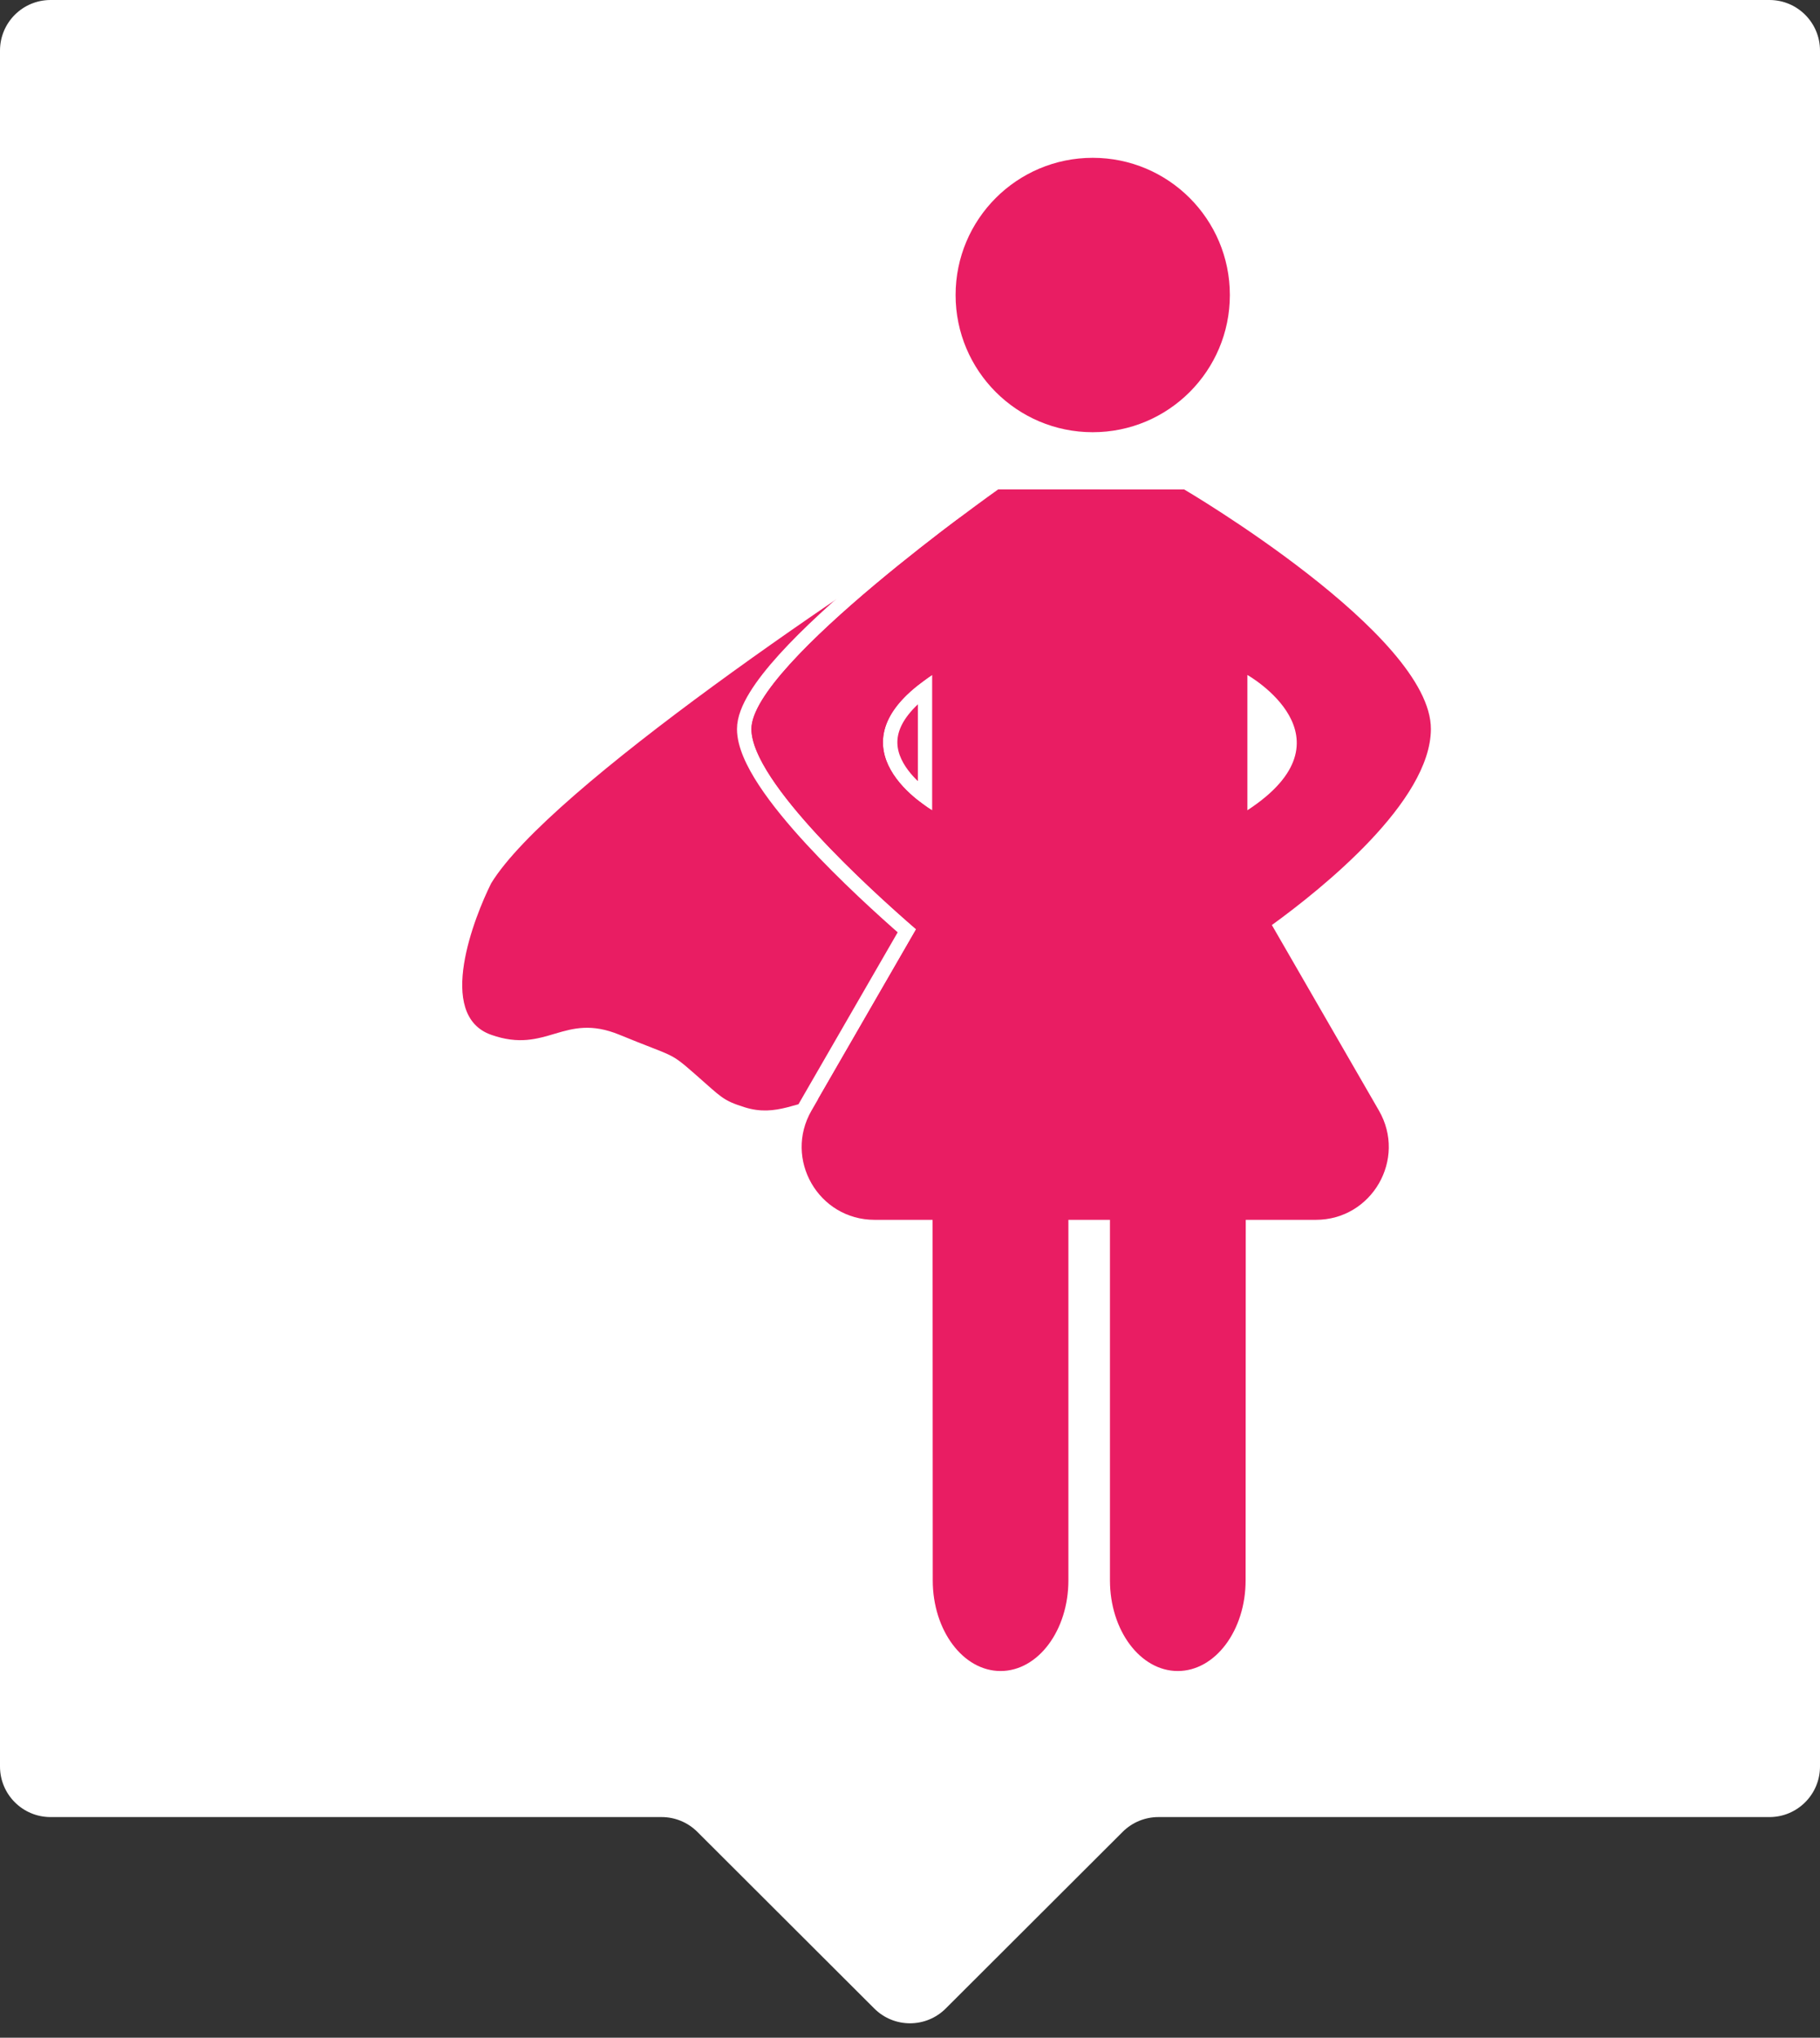 <svg width="126" height="141" viewBox="0 0 126 141" fill="none" xmlns="http://www.w3.org/2000/svg">
<rect x="0" y="0" width="126" height="141" fill="#333333" stroke="none"/>
<path fill-rule="evenodd" clip-rule="evenodd" d="M126 3.5C126 1.567 124.433 0 122.5 0H3.5C1.567 0 0 1.567 0 3.5V122.232C0 124.165 1.567 125.732 3.5 125.732H45.804C46.731 125.732 47.62 126.1 48.276 126.754L60.528 138.98C61.894 140.343 64.106 140.343 65.472 138.98L77.724 126.754C78.38 126.1 79.269 125.732 80.196 125.732H122.5C124.433 125.732 126 124.165 126 122.232V3.5Z" fill="white"/>
<path d="M75.65 29.907C80.894 29.907 85.144 25.657 85.144 20.414C85.144 15.17 80.894 10.92 75.65 10.92C70.407 10.92 66.157 15.17 66.157 20.414C66.157 25.657 70.407 29.907 75.65 29.907Z" fill="#E91D63"/>
<path d="M34.004 61.12C38.015 54.556 59.225 40.305 69.328 34H80.268C80.04 36.127 79.493 41.338 79.128 45.167C78.672 49.953 78.444 50.864 76.165 55.195C73.886 59.525 74.886 60.78 73.886 64.311C72.92 67.723 72.519 70.464 71.152 72.971C69.784 75.478 69.531 75.281 67.961 75.933C65.9 76.79 64.495 75.444 62.264 75.478C60.386 75.506 59.345 75.739 57.478 75.933C55.161 76.175 53.775 77.314 51.552 76.617C50.021 76.137 49.957 75.933 48.134 74.338C46.311 72.743 46.767 73.199 42.892 71.603C39.018 70.008 37.878 72.971 34.004 71.603C30.13 70.236 32.865 63.399 34.004 61.12Z" fill="#E91D63"/>
<path d="M68.943 33.366L69.102 33.366L81.982 33.368L82.118 33.368L82.235 33.437L81.982 33.868C82.235 33.437 82.235 33.437 82.236 33.437L82.236 33.437L82.239 33.439L82.249 33.445L82.286 33.467C82.319 33.486 82.368 33.516 82.431 33.553C82.558 33.629 82.743 33.741 82.979 33.886C83.45 34.175 84.121 34.595 84.927 35.119C86.538 36.167 88.687 37.634 90.838 39.309C92.987 40.981 95.152 42.873 96.783 44.77C98.395 46.645 99.569 48.621 99.562 50.451M68.943 33.366L99.062 50.45M68.943 33.366L68.814 33.458L69.102 33.866C68.814 33.458 68.814 33.458 68.813 33.458L68.813 33.458L68.81 33.46L68.801 33.467L68.763 33.493C68.731 33.517 68.682 33.551 68.619 33.596C68.493 33.686 68.309 33.819 68.074 33.989C67.605 34.33 66.935 34.821 66.131 35.425C64.524 36.631 62.38 38.288 60.234 40.087C58.092 41.884 55.936 43.834 54.313 45.624C53.502 46.519 52.813 47.386 52.325 48.184C51.844 48.969 51.52 49.748 51.522 50.451C51.526 51.524 52.123 52.787 52.959 54.06C53.809 55.355 54.965 56.744 56.206 58.089C58.53 60.609 61.188 63.013 62.786 64.406L55.748 76.596C53.615 80.289 56.281 84.906 60.546 84.906H64.064L64.075 109.352C64.075 109.352 64.075 109.352 64.075 109.352C64.075 111.182 64.629 112.858 65.55 114.088C66.47 115.318 67.78 116.126 69.27 116.126C70.76 116.126 72.071 115.318 72.991 114.088C73.912 112.858 74.466 111.182 74.466 109.352V84.906M68.943 33.366L74.466 84.906M99.562 50.451L99.062 50.45M99.562 50.451C99.562 50.451 99.562 50.451 99.562 50.451L99.062 50.45M99.562 50.451C99.557 51.823 99.044 53.224 98.262 54.571C97.478 55.922 96.406 57.252 95.235 58.491C93.049 60.805 90.482 62.842 88.709 64.147M99.062 50.45C99.044 55.453 91.575 61.455 88.052 64.008M88.709 64.147L88.484 63.758L88.052 64.008M88.709 64.147L95.897 76.596C98.029 80.289 95.364 84.906 91.099 84.906H86.744L86.735 109.352C86.735 109.352 86.735 109.352 86.735 109.352C86.735 111.182 86.18 112.858 85.259 114.088C84.338 115.318 83.028 116.126 81.538 116.126C80.049 116.126 78.738 115.318 77.818 114.088C76.897 112.858 76.343 111.182 76.343 109.352V84.906H74.466M88.709 64.147C88.584 64.239 88.462 64.328 88.345 64.412L88.052 64.008M88.052 64.008L74.466 84.906M64.045 55.13C63.96 55.066 63.87 54.997 63.777 54.922C63.2 54.456 62.533 53.804 62.096 53.025C61.665 52.257 61.468 51.389 61.775 50.441C62.041 49.622 62.702 48.68 64.045 47.665V55.13ZM89.126 52.33C88.861 53.15 88.2 54.091 86.857 55.106V47.641C86.942 47.705 87.032 47.775 87.124 47.849C87.701 48.315 88.368 48.968 88.805 49.746C89.237 50.514 89.433 51.382 89.126 52.33Z" stroke="white"/>
<path fill-rule="evenodd" clip-rule="evenodd" d="M69.102 33.866L81.982 33.868C81.982 33.868 99.086 43.902 99.062 50.45C99.044 55.453 91.575 61.455 88.052 64.008L95.464 76.846C97.404 80.206 94.979 84.406 91.099 84.406H86.245L86.235 109.352C86.235 112.817 84.132 115.626 81.538 115.626C78.945 115.626 76.843 112.817 76.843 109.352V84.406H73.966V109.352C73.966 112.817 71.864 115.626 69.27 115.626C66.677 115.626 64.575 112.817 64.575 109.352L64.564 84.406H60.546C56.666 84.406 54.241 80.206 56.181 76.846L63.425 64.299C60.345 61.636 52.036 54.115 52.022 50.45C52.005 45.95 69.102 33.866 69.102 33.866ZM64.545 56.067C64.545 56.067 56.852 51.729 64.545 46.704V56.067ZM86.357 56.067V46.704C86.357 46.704 94.049 51.042 86.357 56.067Z" fill="#E91D63"/>
</svg>
